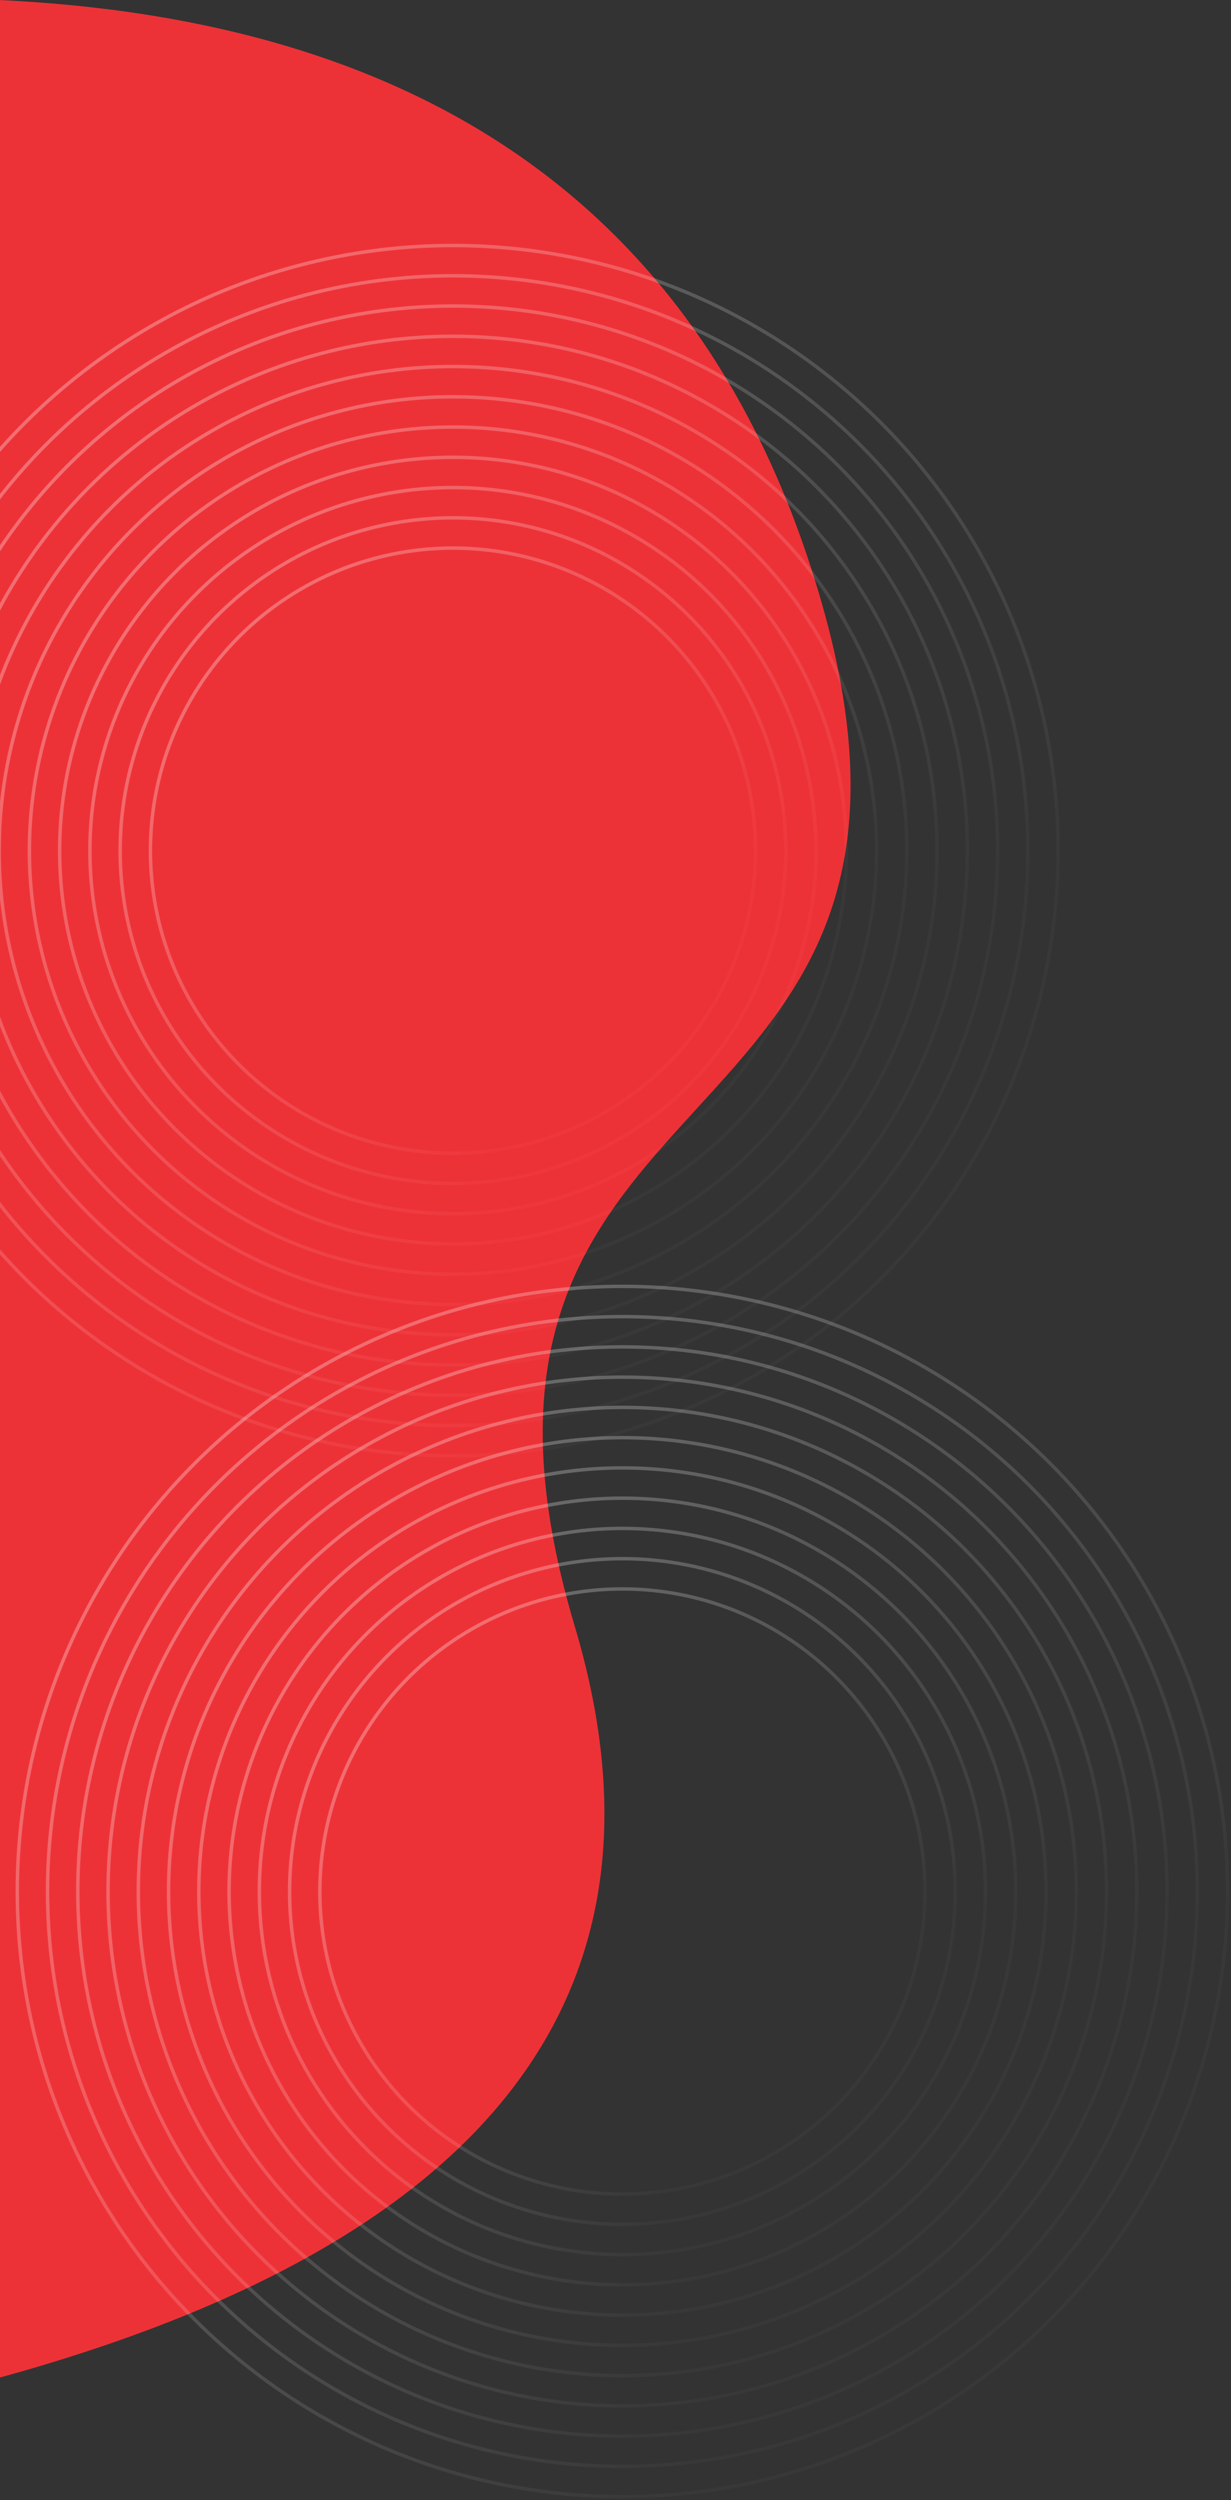 <?xml version="1.0" encoding="UTF-8"?>
<svg width="356px" height="723px" viewBox="0 0 356 723" version="1.1" xmlns="http://www.w3.org/2000/svg" xmlns:xlink="http://www.w3.org/1999/xlink">
    <rect x="0" y="0" width="356" height="723" fill="#333333" stroke="none"/>
    <!-- Generator: Sketch 56.2 (81672) - https://sketch.com -->
    <title>Group 14</title>
    <desc>Created with Sketch.</desc>
    <defs>
        <linearGradient x1="12.493%" y1="13.369%" x2="79.257%" y2="74.963%" id="linearGradient-1">
            <stop stop-color="#FFFFFF" offset="0%"></stop>
            <stop stop-color="#FFFFFF" stop-opacity="0.073" offset="100%"></stop>
        </linearGradient>
    </defs>
    <g id="Page_New" stroke="none" stroke-width="1" fill="none" fill-rule="evenodd">
        <g id="home-" transform="translate(0, -2853)">
            <g id="Group-14" transform="translate(-367, 2791)">
                <path d="M115.058,119.811 L589.458,117.742 C684.164,204.122 708.408,299.811 662.191,404.807 C592.865,562.303 485.887,426.938 416.644,586.965 C370.481,693.649 273.931,709.823 126.991,635.487 L115.058,119.811 Z" id="wave" fill="#ed3237" transform="translate(399.992, 399.509) rotate(-40) translate(-399.992, -399.509) "></path>
                <g id="Group-8-Copy-2" opacity="0.302" transform="translate(372, 434)" stroke="url(#linearGradient-1)">
                    <circle id="Oval" cx="175" cy="175" r="175"></circle>
                    <circle id="Oval" cx="175" cy="175" r="166.25"></circle>
                    <circle id="Oval" cx="175" cy="175" r="157.5"></circle>
                    <circle id="Oval" cx="175" cy="175" r="148.75"></circle>
                    <circle id="Oval" cx="175" cy="175" r="140"></circle>
                    <circle id="Oval" cx="175" cy="175" r="131.25"></circle>
                    <circle id="Oval" cx="175" cy="175" r="122.5"></circle>
                    <circle id="Oval" cx="175" cy="175" r="113.75"></circle>
                    <circle id="Oval" cx="175" cy="175" r="105"></circle>
                    <circle id="Oval" cx="175" cy="175" r="96.25"></circle>
                    <circle id="Oval" cx="175" cy="175" r="87.5"></circle>
                </g>
                <g id="Group-8-Copy-5" opacity="0.302" transform="translate(323, 133)" stroke="url(#linearGradient-1)">
                    <circle id="Oval" cx="175" cy="175" r="175"></circle>
                    <circle id="Oval" cx="175" cy="175" r="166.25"></circle>
                    <circle id="Oval" cx="175" cy="175" r="157.5"></circle>
                    <circle id="Oval" cx="175" cy="175" r="148.75"></circle>
                    <circle id="Oval" cx="175" cy="175" r="140"></circle>
                    <circle id="Oval" cx="175" cy="175" r="131.25"></circle>
                    <circle id="Oval" cx="175" cy="175" r="122.5"></circle>
                    <circle id="Oval" cx="175" cy="175" r="113.75"></circle>
                    <circle id="Oval" cx="175" cy="175" r="105"></circle>
                    <circle id="Oval" cx="175" cy="175" r="96.25"></circle>
                    <circle id="Oval" cx="175" cy="175" r="87.5"></circle>
                </g>
            </g>
        </g>
    </g>
</svg>
